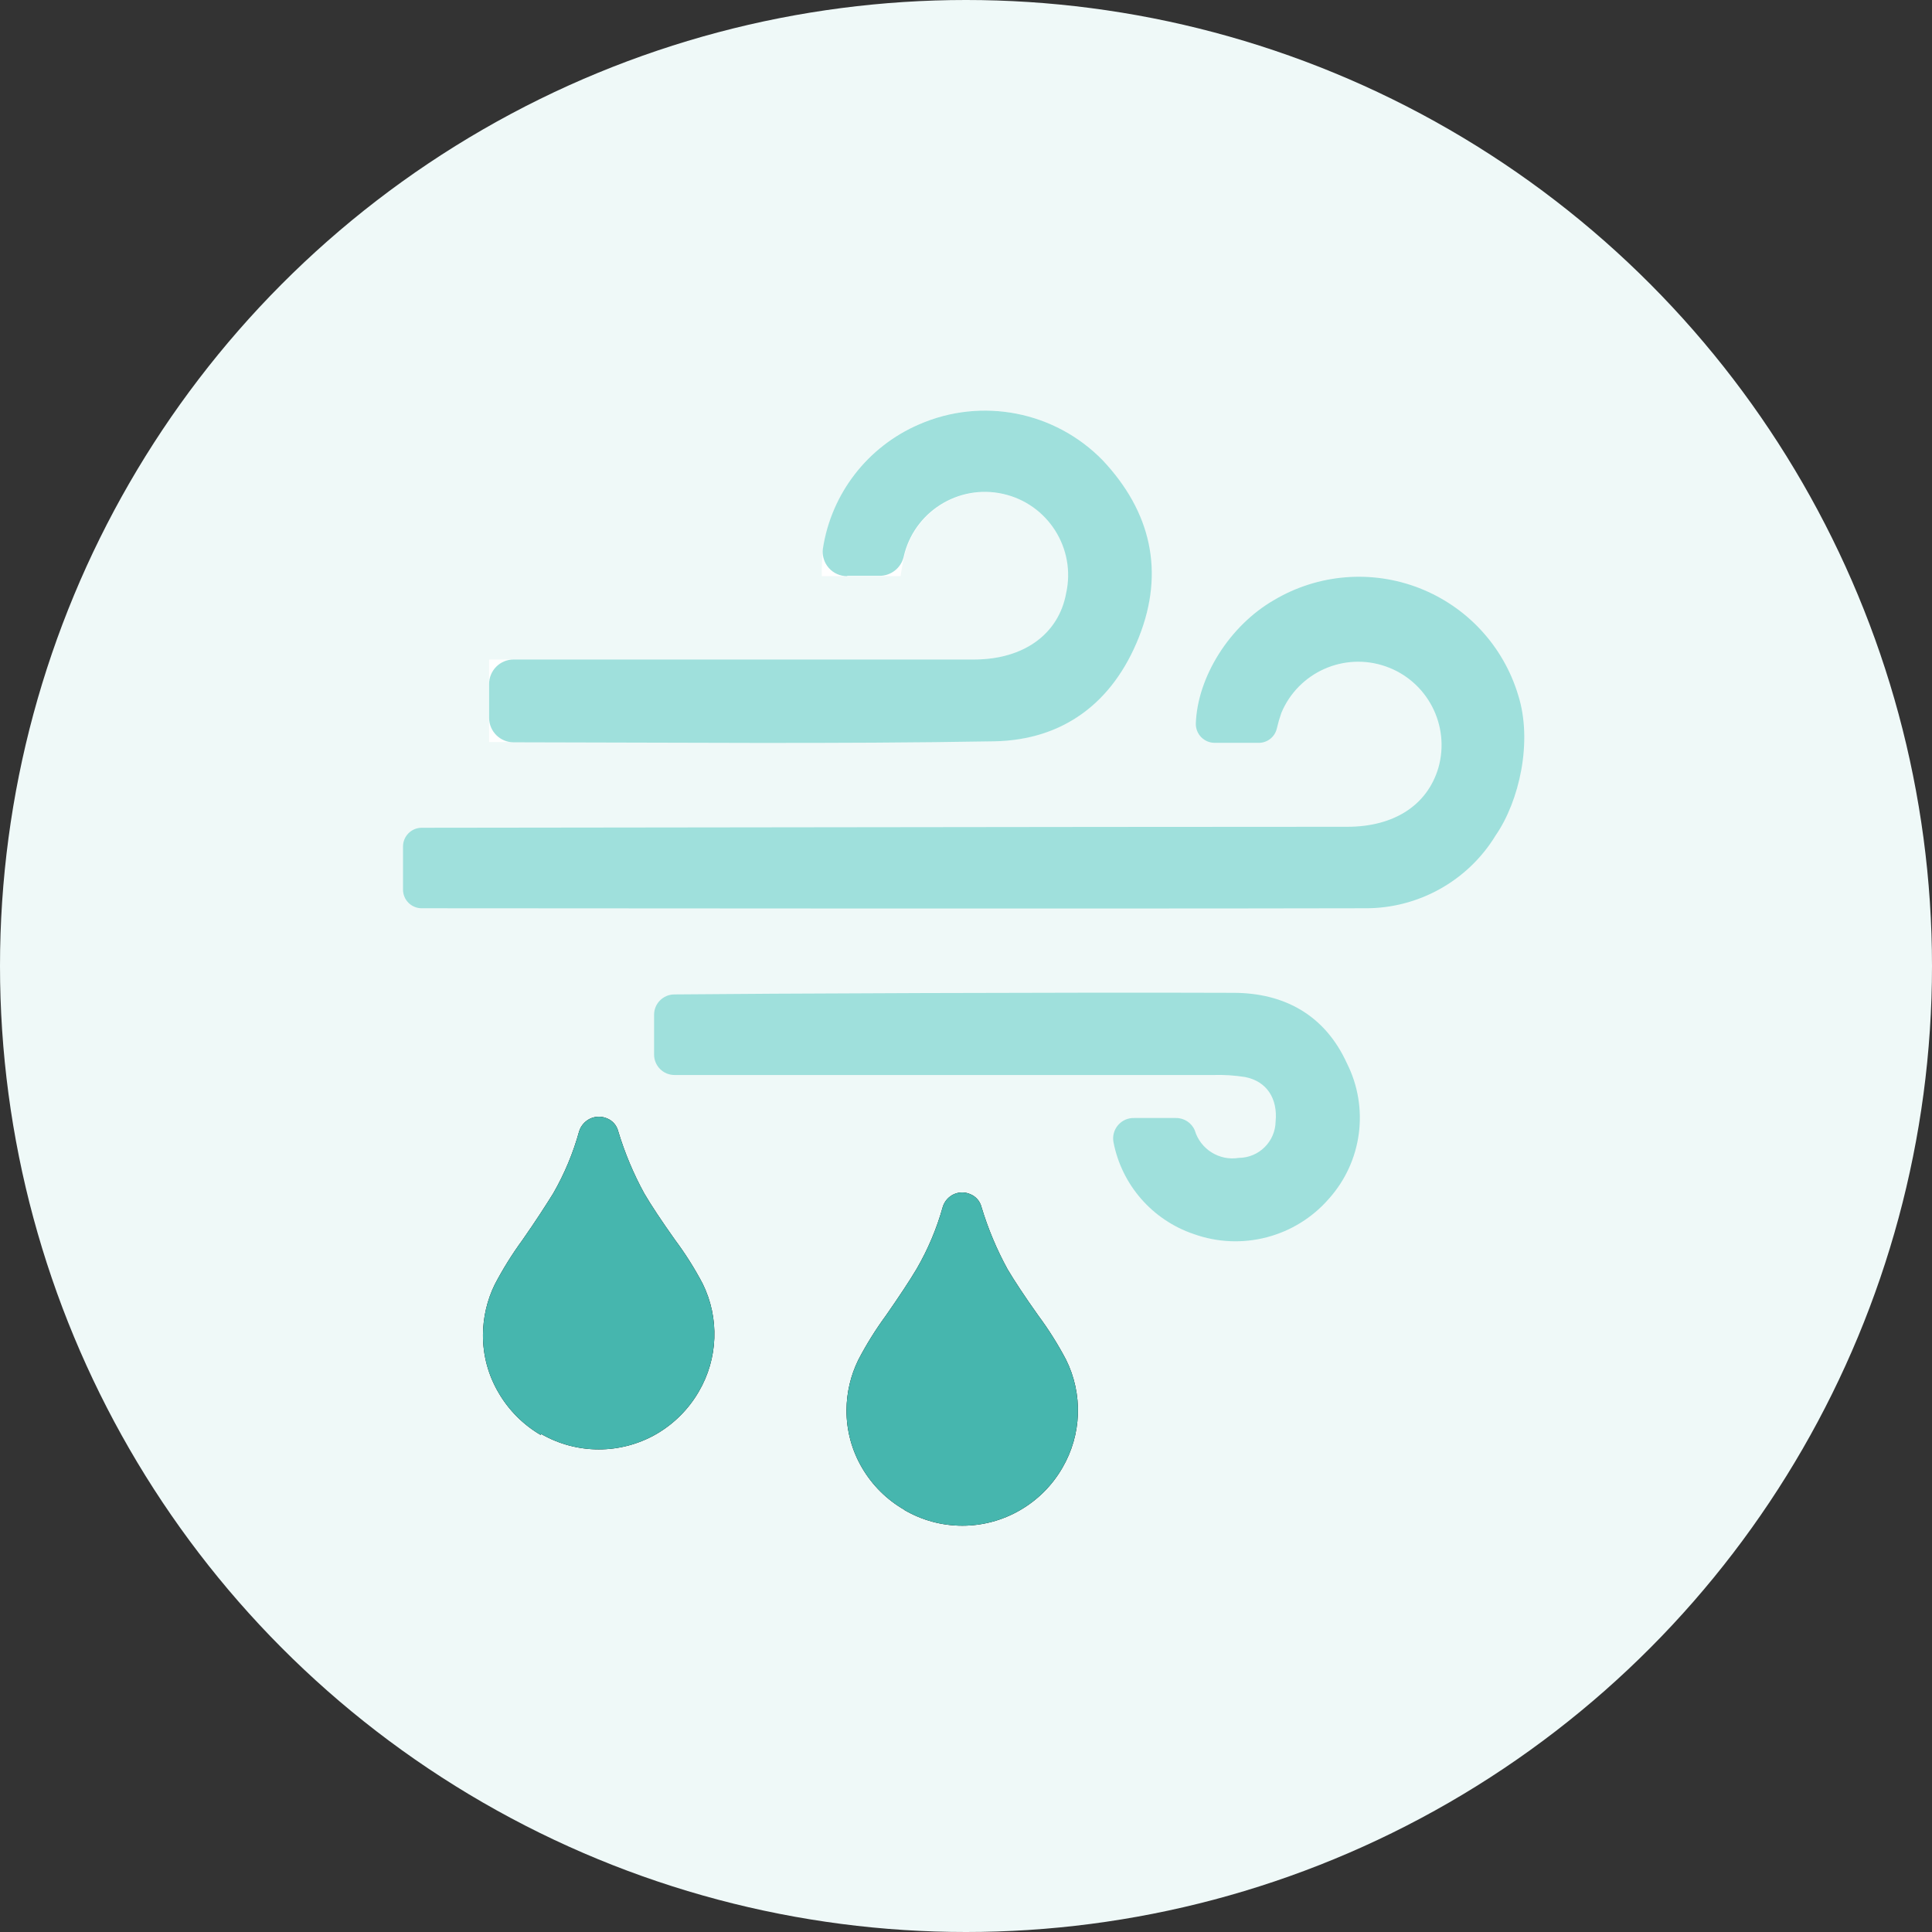 <?xml version="1.0" encoding="UTF-8"?>
<svg width="250px" height="250px" viewBox="0 0 250 250" version="1.1" xmlns="http://www.w3.org/2000/svg" xmlns:xlink="http://www.w3.org/1999/xlink">
    <rect x="0" y="0" width="250" height="250" fill="#333333" stroke="none"/>
    <!-- Generator: Sketch 48.2 (47327) - http://www.bohemiancoding.com/sketch -->
    <title>Images/Hazards/Monsoon</title>
    <desc>Created with Sketch.</desc>
    <defs></defs>
    <g id="Library-Symbols" stroke="none" stroke-width="1" fill="none" fill-rule="evenodd">
        <g id="Images/Hazards/Monsoon">
            <circle id="Oval-2" fill="#EFF9F8" cx="125" cy="125" r="125"></circle>
            <g id="monsoon" transform="translate(52, 53)" fill-rule="nonzero">
                <path d="M17.991,132.699 C15.724,131.38 13.839,129.494 12.519,127.227 C11.175,124.951 10.476,122.352 10.496,119.709 C10.511,117.461 11.029,115.245 12.014,113.225 C13.061,111.223 14.256,109.301 15.589,107.477 C17.359,104.948 18.681,102.878 19.589,101.418 C21.043,98.888 22.171,96.184 22.946,93.371 C23.183,92.64 23.717,92.043 24.418,91.727 C25.103,91.428 25.882,91.428 26.568,91.727 C27.277,92.018 27.806,92.628 27.993,93.371 C28.834,96.163 29.962,98.86 31.361,101.418 C32.258,102.951 33.588,104.959 35.351,107.442 C36.688,109.235 37.884,111.13 38.926,113.11 C41.116,117.555 40.926,122.803 38.42,127.078 C37.105,129.344 35.223,131.23 32.959,132.55 C28.335,135.219 22.638,135.219 18.014,132.55 L17.991,132.699 Z" id="Shape" fill="#000000"></path>
                <path d="M17.991,132.699 C15.724,131.38 13.839,129.494 12.519,127.227 C11.175,124.951 10.476,122.352 10.496,119.709 C10.511,117.461 11.029,115.245 12.014,113.225 C13.061,111.223 14.256,109.301 15.589,107.477 C17.359,104.948 18.681,102.878 19.589,101.418 C21.043,98.888 22.171,96.184 22.946,93.371 C23.183,92.64 23.717,92.043 24.418,91.727 C25.103,91.428 25.882,91.428 26.568,91.727 C27.277,92.018 27.806,92.628 27.993,93.371 C28.834,96.163 29.962,98.86 31.361,101.418 C32.258,102.951 33.588,104.959 35.351,107.442 C36.688,109.235 37.884,111.13 38.926,113.11 C41.116,117.555 40.926,122.803 38.42,127.078 C37.105,129.344 35.223,131.23 32.959,132.55 C28.335,135.219 22.638,135.219 18.014,132.55 L17.991,132.699 Z" id="Shape" fill="#46B6AE"></path>
                <path d="M65.022,142.367 C62.761,141.07 60.878,139.203 59.561,136.953 C58.222,134.683 57.522,132.093 57.538,129.457 C57.551,127.213 58.07,125.001 59.055,122.985 C60.098,120.98 61.294,119.059 62.631,117.237 C64.393,114.708 65.723,112.688 66.62,111.179 C68.075,108.668 69.207,105.984 69.988,103.189 C70.206,102.456 70.73,101.853 71.425,101.533 C72.108,101.223 72.892,101.223 73.575,101.533 C74.284,101.824 74.813,102.434 75,103.177 C75.841,105.969 76.97,108.666 78.369,111.225 C79.266,112.742 80.588,114.742 82.358,117.237 C83.692,119.036 84.888,120.935 85.933,122.916 C88.159,127.374 87.982,132.654 85.462,136.953 C84.152,139.22 82.268,141.103 80.001,142.413 C75.381,145.097 69.676,145.097 65.056,142.413 L65.022,142.367 Z" id="Shape" fill="#000000"></path>
                <path d="M65.022,142.367 C62.761,141.07 60.878,139.203 59.561,136.953 C58.222,134.683 57.522,132.093 57.538,129.457 C57.551,127.213 58.07,125.001 59.055,122.985 C60.098,120.98 61.294,119.059 62.631,117.237 C64.393,114.708 65.723,112.688 66.62,111.179 C68.075,108.668 69.207,105.984 69.988,103.189 C70.206,102.456 70.73,101.853 71.425,101.533 C72.108,101.223 72.892,101.223 73.575,101.533 C74.284,101.824 74.813,102.434 75,103.177 C75.841,105.969 76.97,108.666 78.369,111.225 C79.266,112.742 80.588,114.742 82.358,117.237 C83.692,119.036 84.888,120.935 85.933,122.916 C88.159,127.374 87.982,132.654 85.462,136.953 C84.152,139.22 82.268,141.103 80.001,142.413 C75.381,145.097 69.676,145.097 65.056,142.413 L65.022,142.367 Z" id="Shape" fill="#46B6AE"></path>
                <path d="M54.342,21.555 L64.528,21.555 C64.711,20.555 64.792,19.808 64.987,19.095 C66.286,13.289 72.045,9.635 77.851,10.933 C83.658,12.231 87.312,17.991 86.014,23.797 C84.991,29.062 80.484,32.339 74.023,32.339 C54.35,32.339 34.684,32.339 15.026,32.339 L11.289,32.339 L11.289,43.018 C33.247,43.018 54.974,43.26 76.621,42.892 C85.531,42.777 92.118,37.788 95.371,29.465 C98.625,21.141 96.923,13.198 90.693,6.564 C84.518,0.219 75.059,-1.64 66.942,1.897 C59.093,5.228 54.091,13.032 54.342,21.555 Z" id="Shape" fill="#FFFFFF"></path>
                <path d="M141.551,55.078 C137.951,60.999 131.501,64.588 124.571,64.528 C87.508,64.608 16.509,64.528 2.598,64.528 C1.938,64.537 1.302,64.276 0.84,63.805 C0.377,63.333 0.128,62.693 0.15,62.033 L0.15,56.538 C0.15,55.207 1.222,54.125 2.552,54.112 C16.463,54.112 86.692,53.986 122.341,53.986 C128.377,53.986 132.688,51.204 134.125,46.364 C135.687,40.878 132.706,35.124 127.324,33.236 C121.942,31.347 116.019,33.977 113.811,39.236 C113.578,39.895 113.382,40.567 113.225,41.248 C112.985,42.33 112.034,43.105 110.926,43.122 L105.178,43.122 C104.519,43.122 103.889,42.856 103.429,42.384 C102.97,41.912 102.722,41.274 102.74,40.616 C102.947,34.638 107.074,27.97 112.88,24.636 C118.571,21.266 125.496,20.7 131.659,23.102 C137.821,25.503 142.538,30.605 144.448,36.937 C146.357,42.949 144.598,50.652 141.551,55.078 Z" id="Shape" fill="#9FE0DC"></path>
                <path d="M57.63,21.555 C56.722,21.562 55.856,21.177 55.252,20.499 C54.649,19.821 54.367,18.915 54.48,18.014 C55.57,10.862 60.272,4.778 66.919,1.92 C75.037,-1.633 84.508,0.217 90.693,6.564 C96.923,13.198 98.74,20.969 95.371,29.465 C92.003,37.96 85.531,42.777 76.621,42.926 C55.986,43.283 35.328,43.076 14.462,43.053 C12.714,43.053 11.296,41.639 11.289,39.891 L11.289,35.546 C11.28,34.701 11.609,33.886 12.202,33.284 C12.796,32.682 13.605,32.342 14.451,32.339 C24.797,32.339 57.343,32.339 74.023,32.339 C80.484,32.339 84.991,29.039 85.956,23.774 C87.255,17.968 83.6,12.208 77.794,10.91 C71.988,9.612 66.228,13.266 64.93,19.072 C64.582,20.494 63.313,21.498 61.849,21.509 L57.63,21.509 L57.63,21.555 Z" id="Shape" fill="#9FE0DC"></path>
                <path d="M94.797,91.67 L100.165,91.67 C101.227,91.657 102.191,92.289 102.603,93.268 C103.337,95.715 105.771,97.239 108.293,96.831 C110.901,96.819 113.02,94.725 113.064,92.118 C113.351,89.152 111.914,86.922 109.132,86.37 C107.753,86.149 106.355,86.061 104.959,86.106 L35.282,86.106 C34.578,86.106 33.904,85.826 33.408,85.327 C32.912,84.829 32.634,84.153 32.637,83.45 L32.637,78.323 C32.631,76.873 33.798,75.691 35.247,75.679 C45.927,75.564 86.462,75.391 107.58,75.472 C114.214,75.472 119.456,78.369 122.295,84.6 C125.181,90.345 124.27,97.27 119.996,102.074 C115.658,107.096 108.673,108.924 102.43,106.672 C97.102,104.854 93.154,100.324 92.084,94.797 C91.936,94.004 92.157,93.188 92.686,92.579 C93.214,91.97 93.991,91.635 94.797,91.67 Z" id="Shape" fill="#9FE0DC"></path>
            </g>
        </g>
    </g>
</svg>